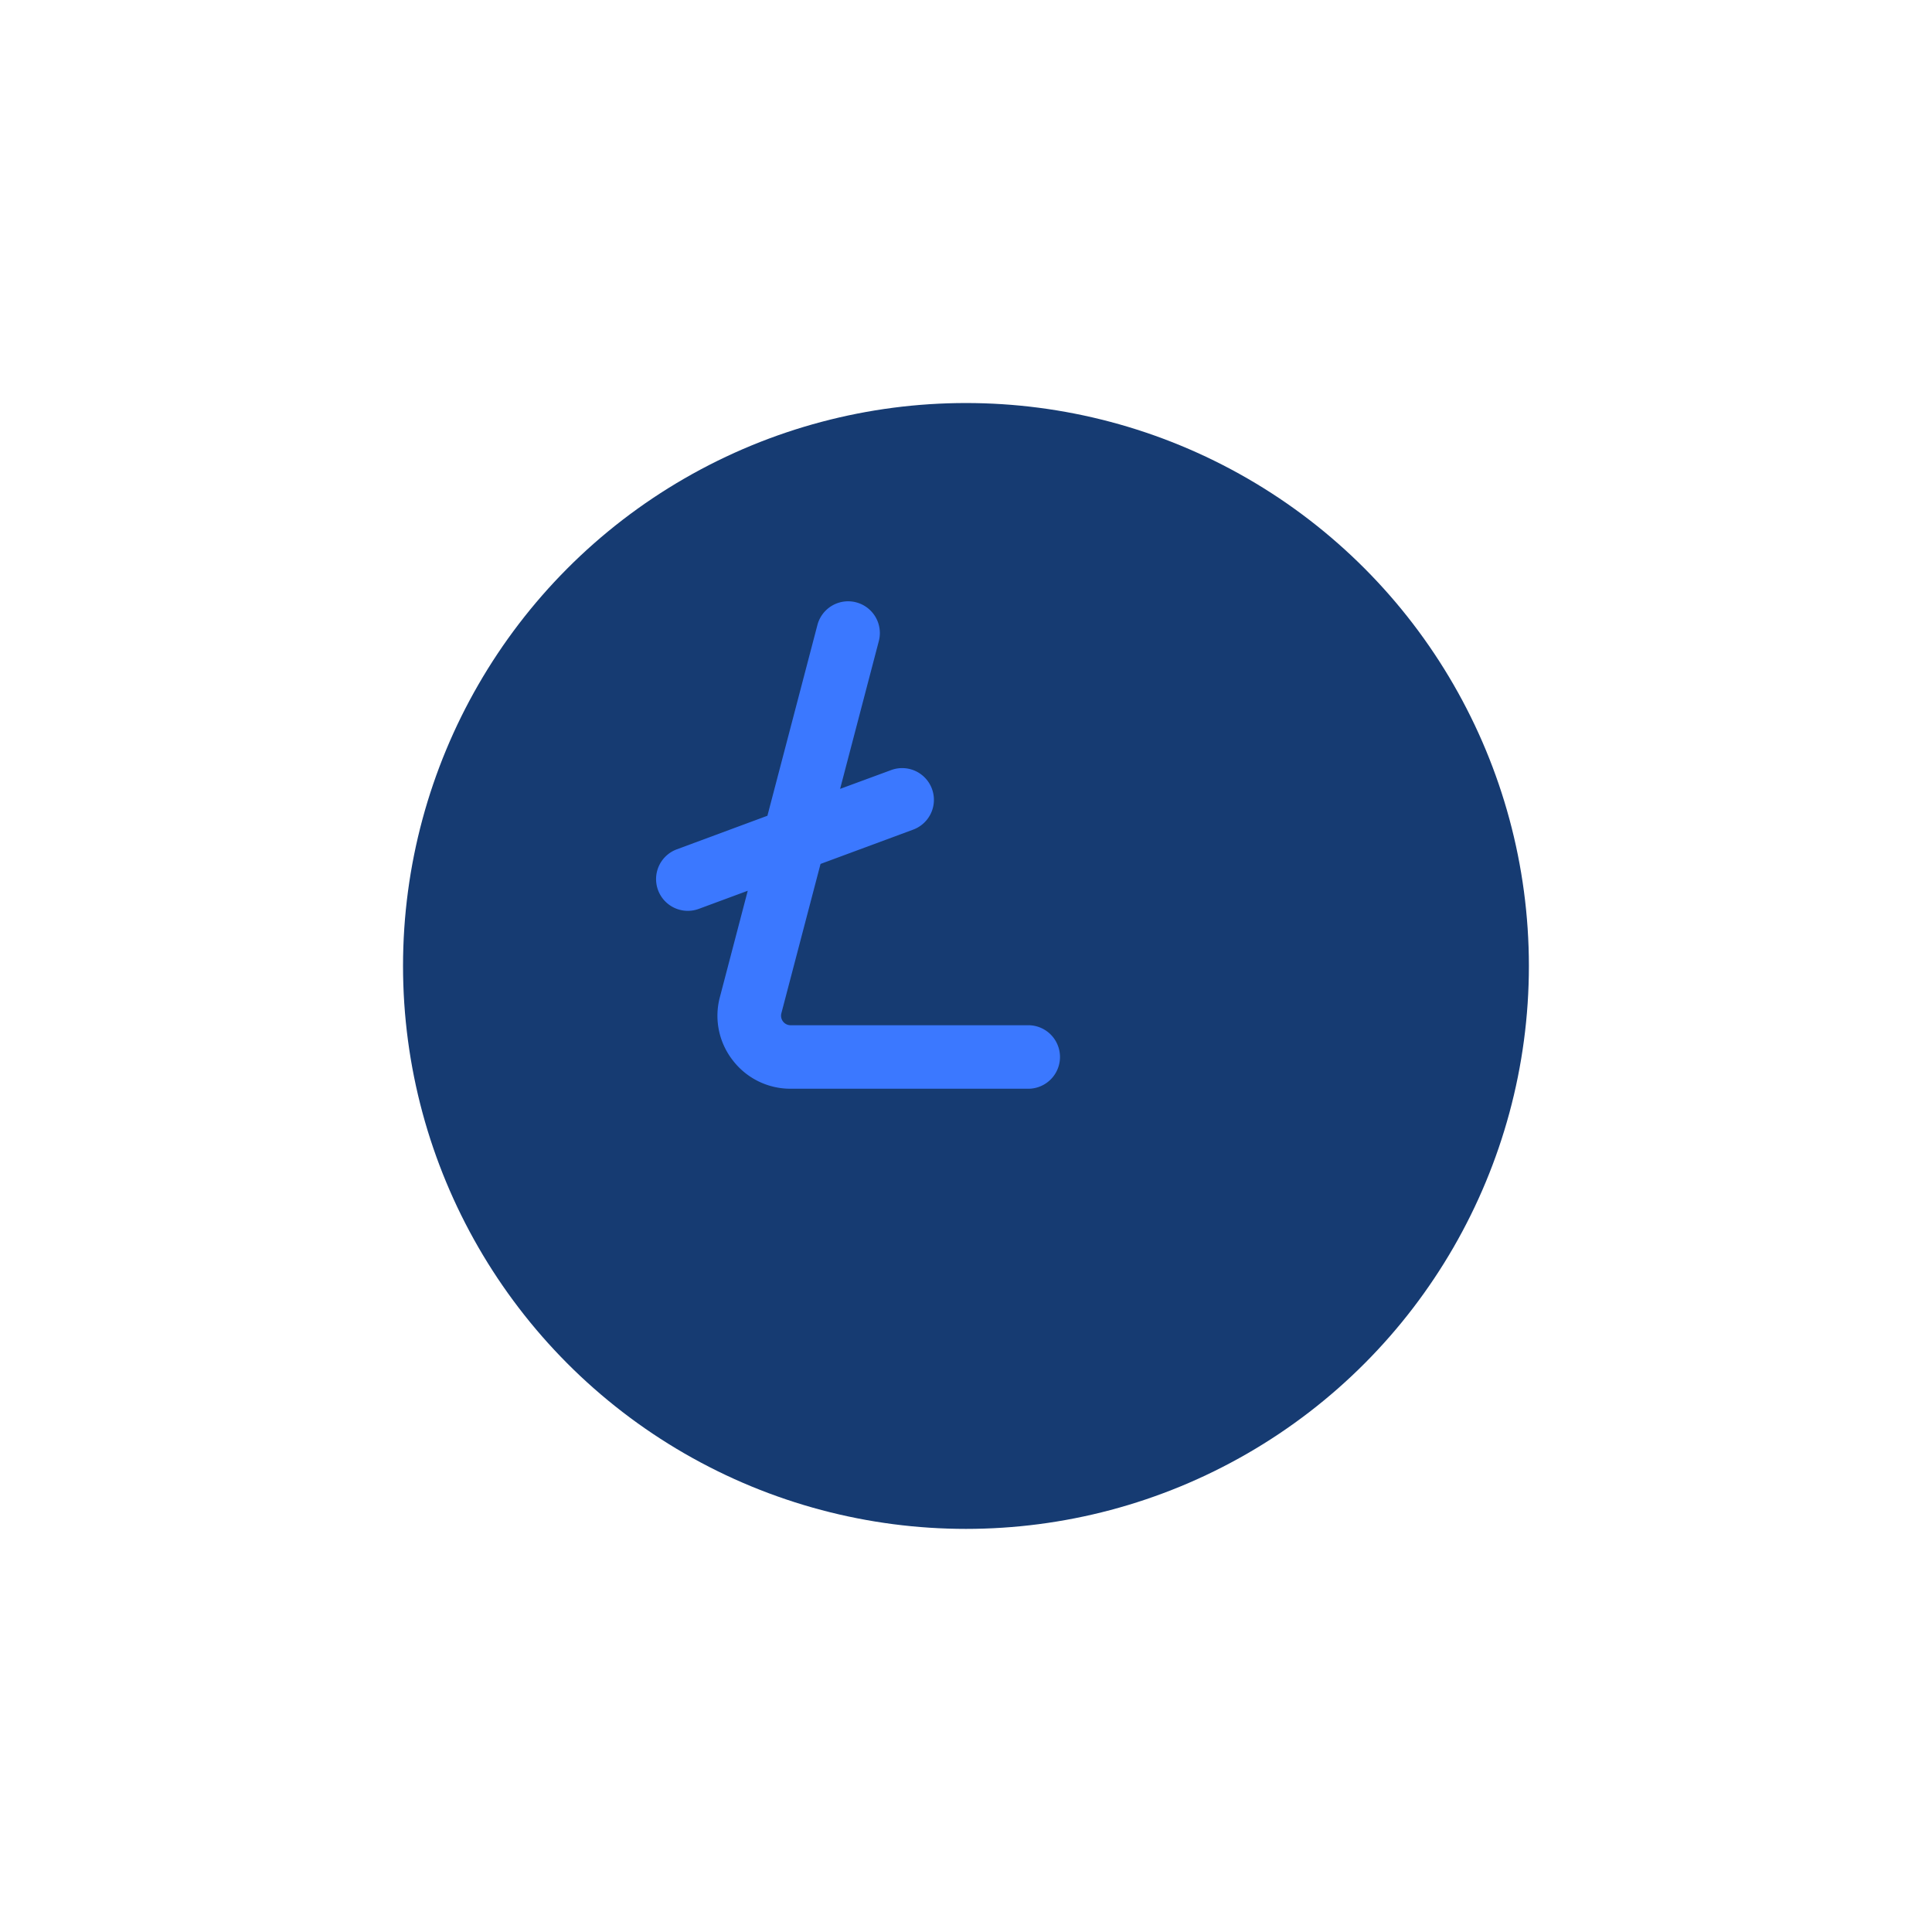 <svg xmlns="http://www.w3.org/2000/svg" xmlns:xlink="http://www.w3.org/1999/xlink" width="71.901" height="71.901" viewBox="0 0 71.901 71.901">
  <defs>
    <filter id="Ellipse_1" x="0" y="0" width="71.901" height="71.901" filterUnits="userSpaceOnUse">
      <feOffset dx="4" dy="4" input="SourceAlpha"/>
      <feGaussianBlur stdDeviation="5" result="blur"/>
      <feFlood flood-opacity="0.251"/>
      <feComposite operator="in" in2="blur"/>
      <feComposite in="SourceGraphic"/>
    </filter>
  </defs>
  <g id="Group_37" data-name="Group 37" transform="translate(-863.991 -152.021)">
    <g id="Group_43" data-name="Group 43">
      <g transform="matrix(1, 0, 0, 1, 863.99, 152.02)" filter="url(#Ellipse_1)">
        <circle id="Ellipse_1-2" data-name="Ellipse 1" cx="20.95" cy="20.95" r="20.95" transform="translate(11 11)" fill="#163b72"/>
      </g>
      <path id="Path_7" data-name="Path 7" d="M910.262,205.482a2.7,2.7,0,0,0,2.151,1.057h8.879a1.182,1.182,0,0,0,0-2.363h-8.879a.355.355,0,0,1-.343-.444l1.458-5.559,3.448-1.277a1.181,1.181,0,0,0-.82-2.216l-1.9.7,1.441-5.5a1.181,1.181,0,0,0-2.285-.6l-1.861,7.1-3.373,1.25a1.181,1.181,0,1,0,.821,2.215l1.82-.674-1.037,3.958A2.694,2.694,0,0,0,910.262,205.482Z" transform="translate(-19 -14)" fill="#3b78ff"/>
    </g>
  </g>
</svg>
